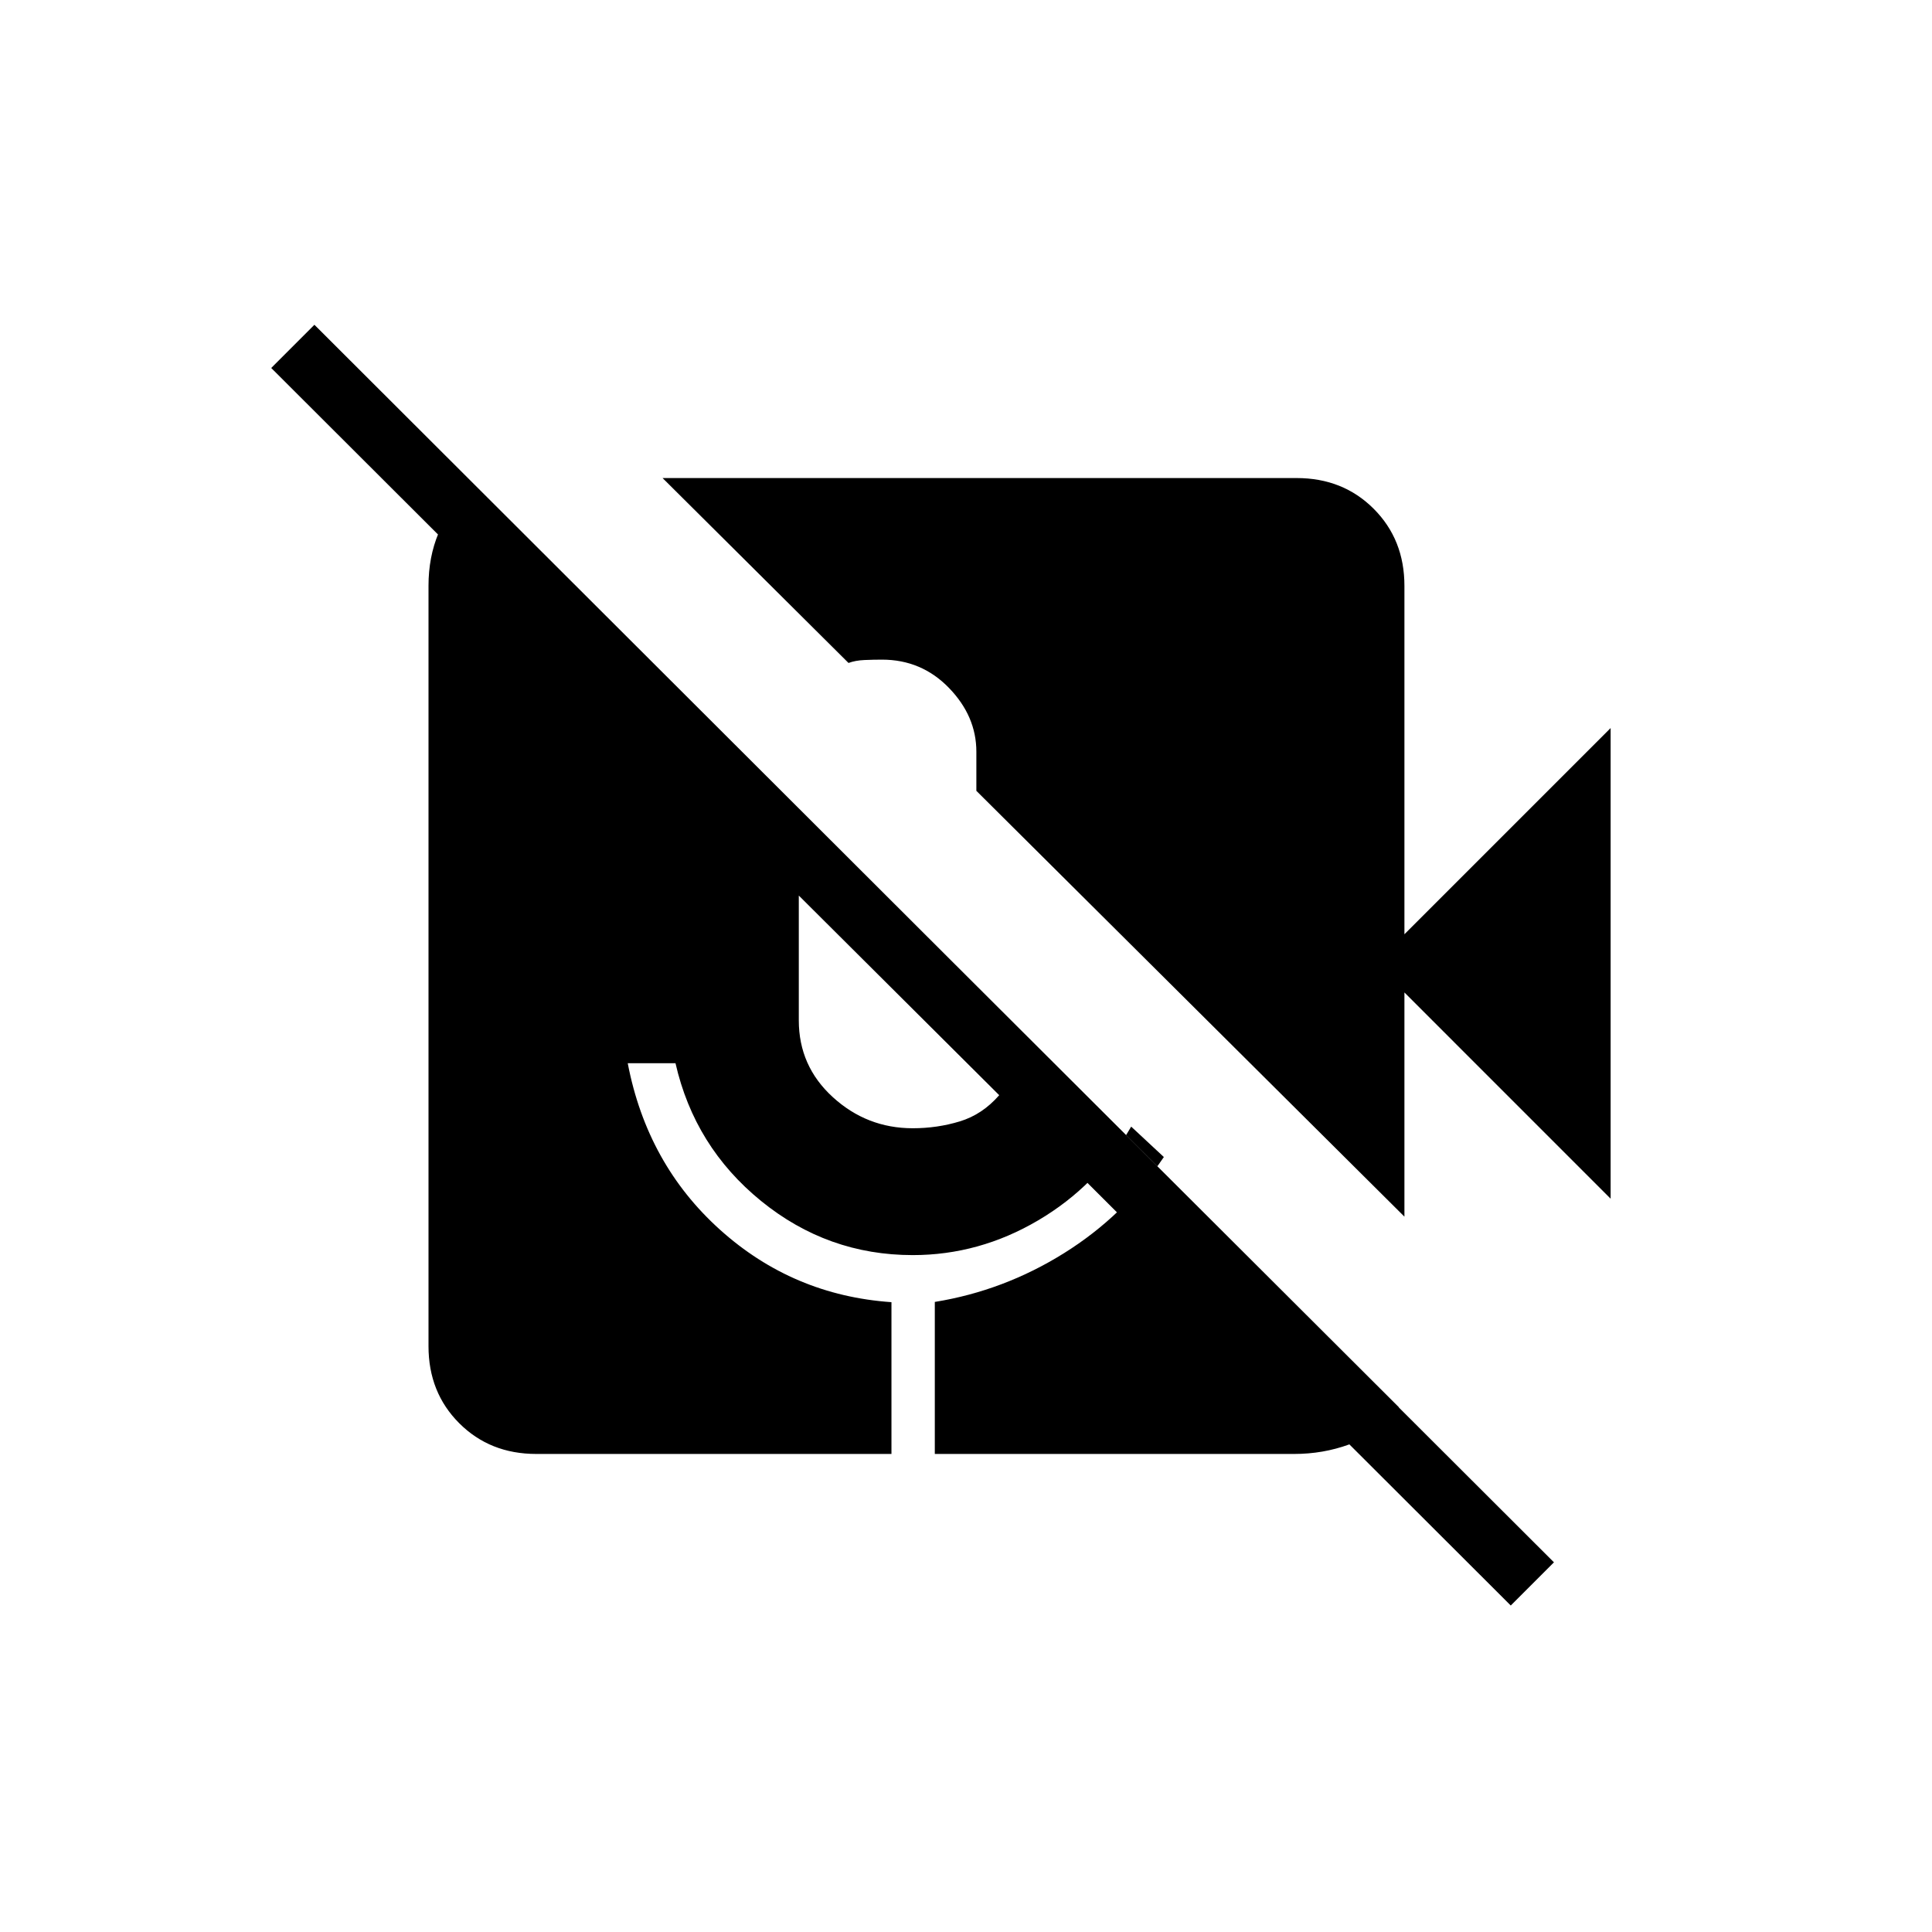 <svg xmlns="http://www.w3.org/2000/svg" height="20" viewBox="0 -960 960 960" width="20"><path d="M750.69-162.23 134.77-777.15l21.46-21.47 615.92 614.93-21.46 21.46Zm49.62-202.15L697.85-466.85v111.39l-212.7-211.58v-19.42q0-17.66-13.61-31.71-13.62-14.06-33.27-14.06-4.19 0-8.71.19-4.52.19-7.94 1.46l-92.39-91.88h315.08q23 0 38.27 15.27 15.27 15.27 15.27 38.27v173.15l102.46-102.46v233.85ZM266.46-237.54q-23 0-38.27-15.27-15.27-15.27-15.27-38.27v-377.84q0-14.31 5-26.23 5-11.93 16.77-23.77h1.23l459.16 458.15v2.46q-11.85 11.39-24.77 16.08-12.93 4.69-27.23 4.69H464.5v-75.54q34.35-5.57 64.21-24.23 29.87-18.65 49.6-47.77l-16.23-15.11q-17 29.38-46.27 46.61-29.27 17.23-62.27 17.23-42.31 0-75.37-26.9-33.05-26.9-42.52-68.44h-23.73q9.62 50.15 45.87 82.75 36.25 32.59 85.17 35.98v75.42h-176.5ZM396.92-515v62q0 22.77 16.93 38.19 16.92 15.43 39.69 15.43 12.19 0 23.38-3.41 11.2-3.4 19.58-13.02L396.92-515Z"/></svg>